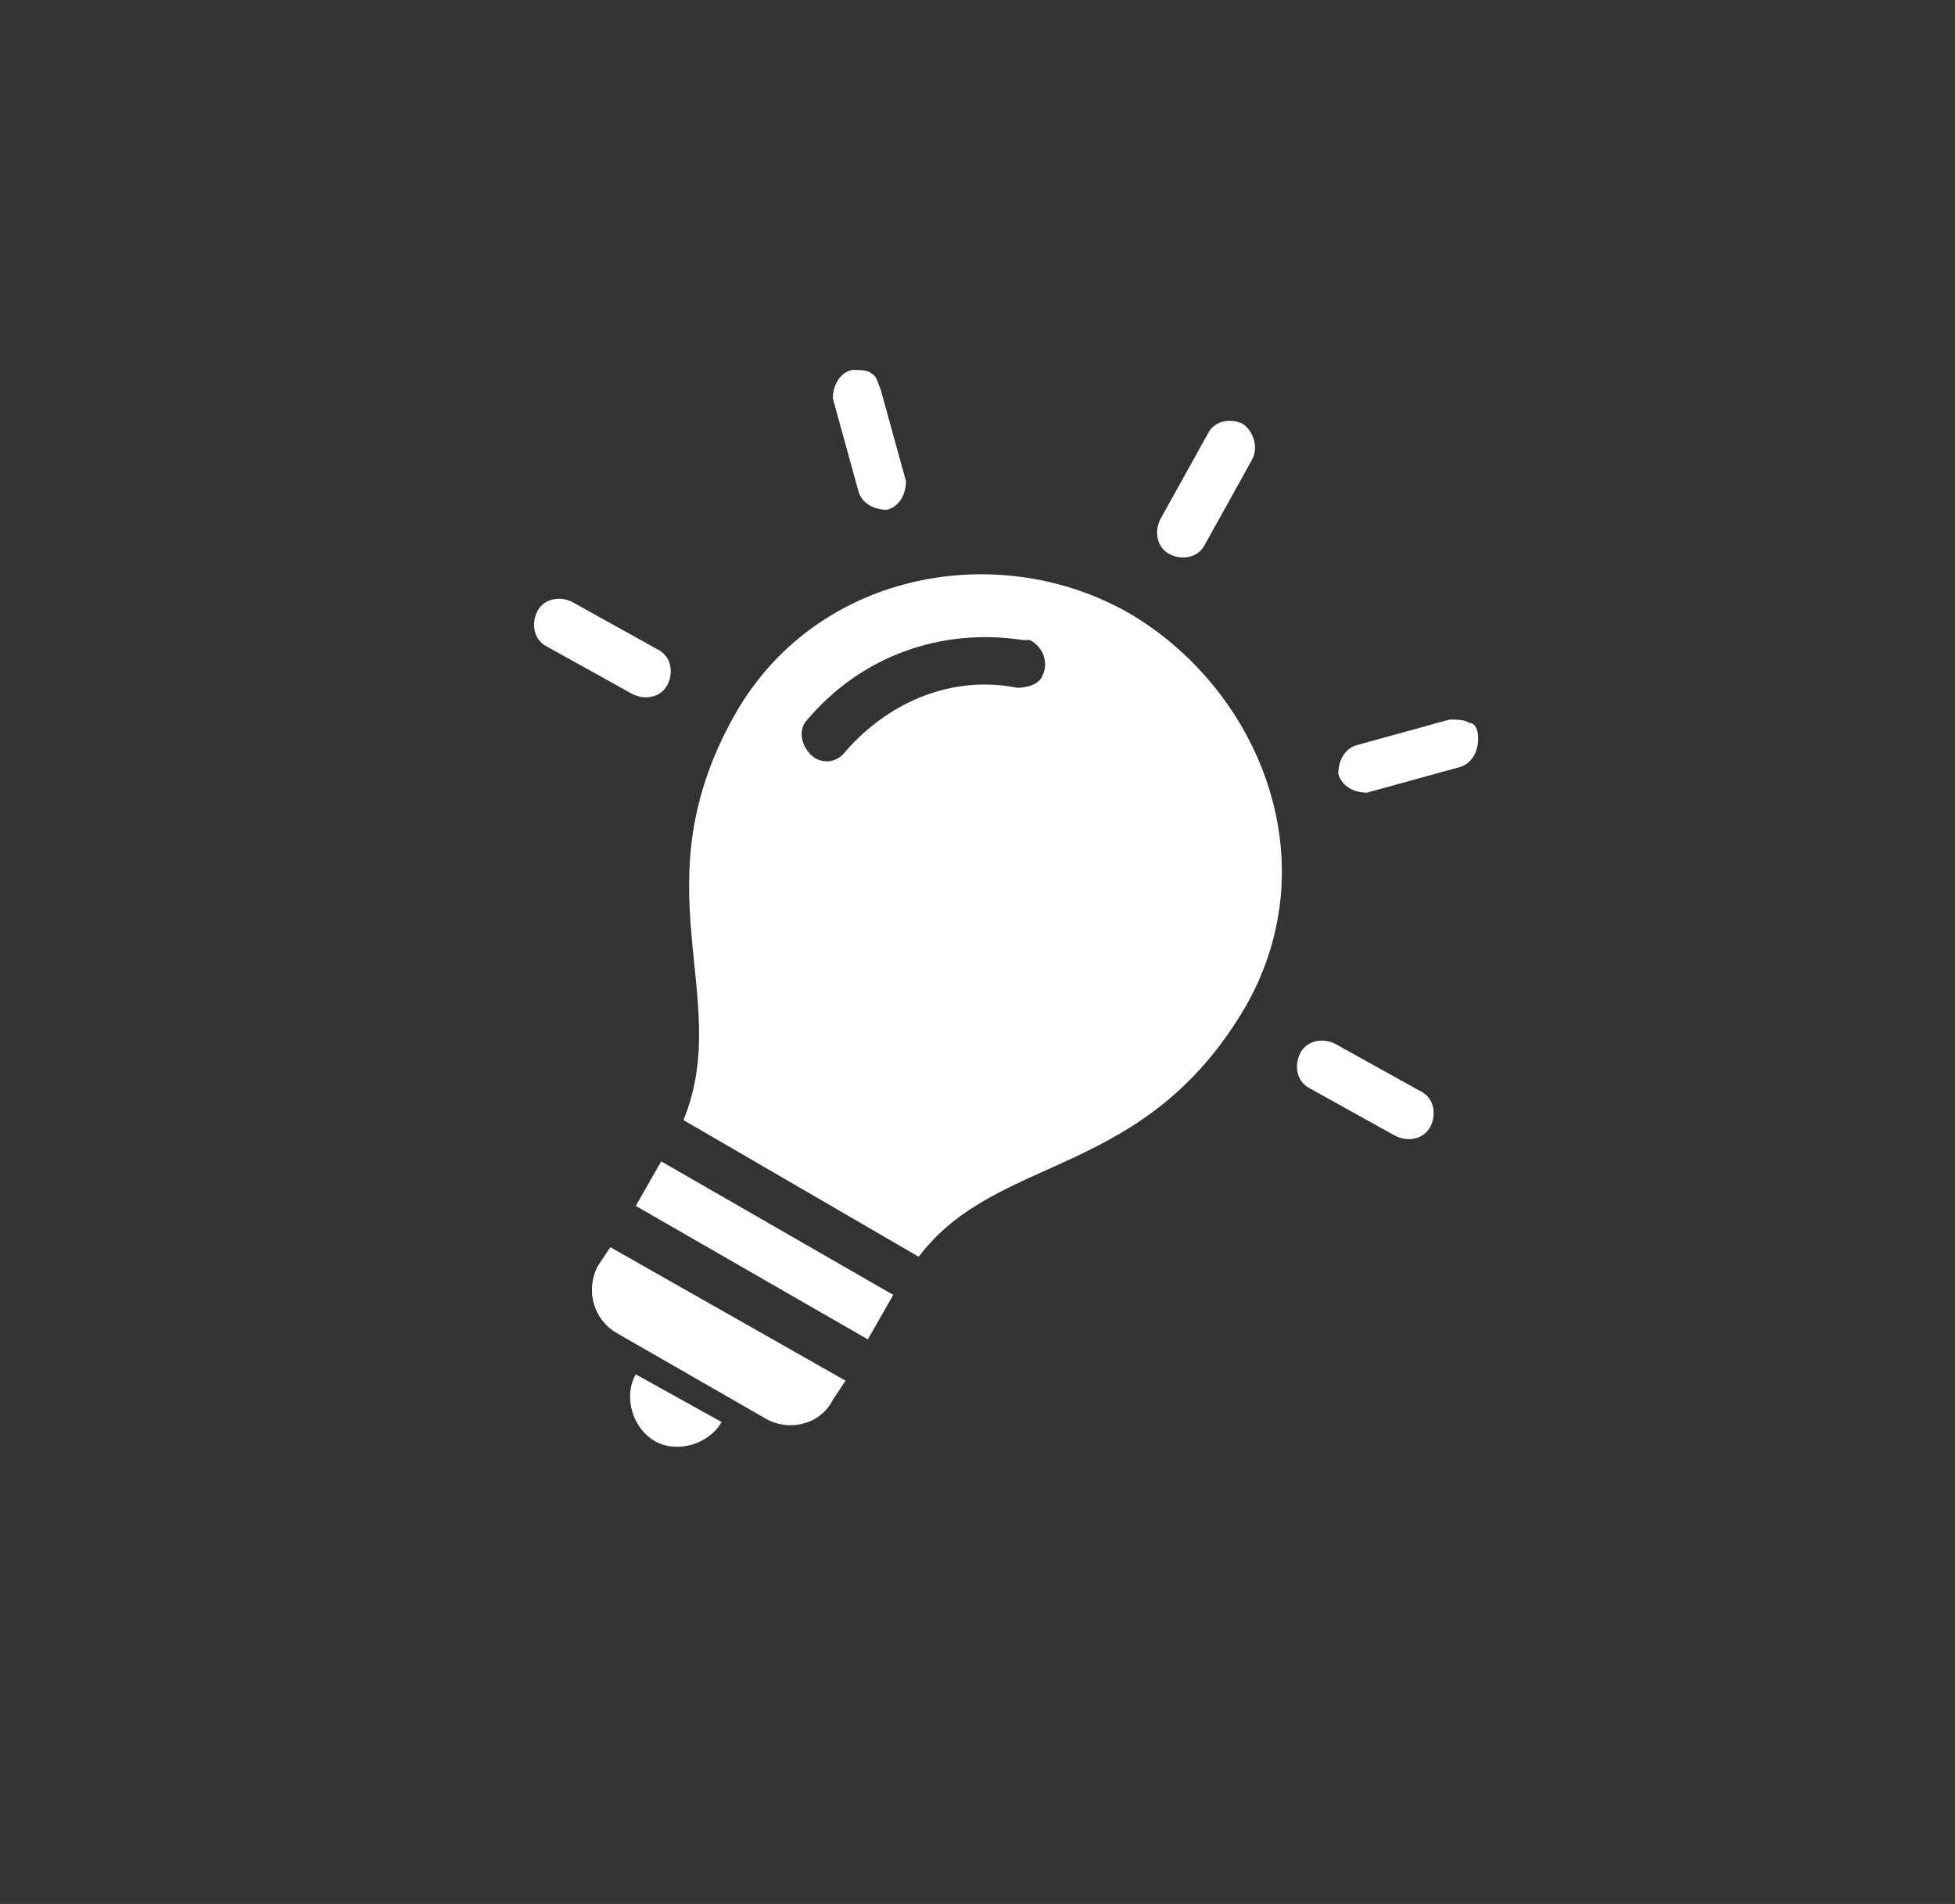 <?xml version="1.0" encoding="utf-8"?>
<!-- Generator: Adobe Illustrator 22.1.0, SVG Export Plug-In . SVG Version: 6.00 Build 0)  -->
<svg version="1.1"
	 id="Livello_1" xmlns:cc="http://creativecommons.org/ns#" xmlns:dc="http://purl.org/dc/elements/1.1/" xmlns:inkscape="http://www.inkscape.org/namespaces/inkscape" xmlns:rdf="http://www.w3.org/1999/02/22-rdf-syntax-ns#" xmlns:sodipodi="http://sodipodi.sourceforge.net/DTD/sodipodi-0.dtd" xmlns:svg="http://www.w3.org/2000/svg"
	 xmlns="http://www.w3.org/2000/svg" xmlns:xlink="http://www.w3.org/1999/xlink" x="0px" y="0px" viewBox="0 0 61.5 59.9"
	 style="enable-background:new 0 0 61.5 59.9;" xml:space="preserve">
<rect x="0" y="0" width="61.5" height="59.9" fill="#333333" stroke="none"/>
<style type="text/css">
	.st0{fill:#FFFFFF;}
</style>
<g transform="translate(0,-952.362)">
	<path class="st0" d="M39.1,965.7c-0.4-0.2-0.9-0.1-1.1,0.3l-1.5,2.7c-0.2,0.4-0.1,0.9,0.3,1.1c0.4,0.2,0.9,0.1,1.1-0.3l1.5-2.7
		C39.6,966.4,39.4,965.9,39.1,965.7z M27.4,964.1c-0.1-0.1-0.4-0.1-0.6-0.1c-0.4,0.1-0.6,0.5-0.6,0.9l0.8,2.9
		c0.1,0.4,0.5,0.6,0.9,0.6c0.4-0.1,0.6-0.5,0.6-0.9l-0.8-2.9C27.6,964.4,27.6,964.2,27.4,964.1z M46.2,975.1
		c-0.1-0.1-0.4-0.1-0.6-0.1l-2.9,0.8c-0.4,0.1-0.6,0.5-0.6,0.9c0.1,0.4,0.5,0.6,0.9,0.6l2.9-0.8c0.4-0.1,0.6-0.5,0.6-0.9
		C46.5,975.3,46.4,975.1,46.2,975.1L46.2,975.1z M35.6,971.7c-4.1-2.4-9.8-1.4-12.4,3c-3.2,5.5-0.1,9-1.7,12.9l7.4,4.3
		c2.5-3.3,7.1-2.4,10.3-7.9C41.8,979.4,39.6,974.1,35.6,971.7z M32.4,972.5L32.4,972.5C32.4,972.5,32.5,972.5,32.4,972.5
		c0.4,0.2,0.6,0.7,0.4,1.1c-0.1,0.3-0.5,0.4-0.8,0.4c-2-0.4-4,0.4-5.4,2c-0.3,0.4-0.8,0.4-1.1,0.1c-0.3-0.3-0.4-0.8-0.1-1.1
		c1.7-2,4.2-2.9,6.8-2.5C32.2,972.5,32.3,972.5,32.4,972.5L32.4,972.5z M18,971.3c-0.4-0.2-0.9-0.1-1.1,0.3
		c-0.2,0.4-0.1,0.9,0.3,1.1l2.7,1.5c0.4,0.2,0.9,0.1,1.1-0.3c0.2-0.4,0.1-0.9-0.3-1.1L18,971.3z M42,985.2c-0.4-0.2-0.9-0.1-1.1,0.3
		s-0.1,0.9,0.3,1.1l2.7,1.5c0.4,0.2,0.9,0.1,1.1-0.3s0.1-0.9-0.3-1.1L42,985.2z M20.8,988.9l-0.8,1.4l7.3,4.2l0.8-1.4L20.8,988.9
		L20.8,988.9z M19.2,991.6l-0.4,0.6c-0.4,0.8-0.1,1.7,0.6,2.1l4.7,2.7c0.7,0.4,1.7,0.2,2.1-0.6l0.4-0.6
		C26.6,995.8,19.2,991.6,19.2,991.6z M20,995.6c-0.4,0.7-0.1,1.7,0.6,2.1c0.7,0.4,1.7,0.1,2.1-0.6L20,995.6z"/>
</g>
</svg>
